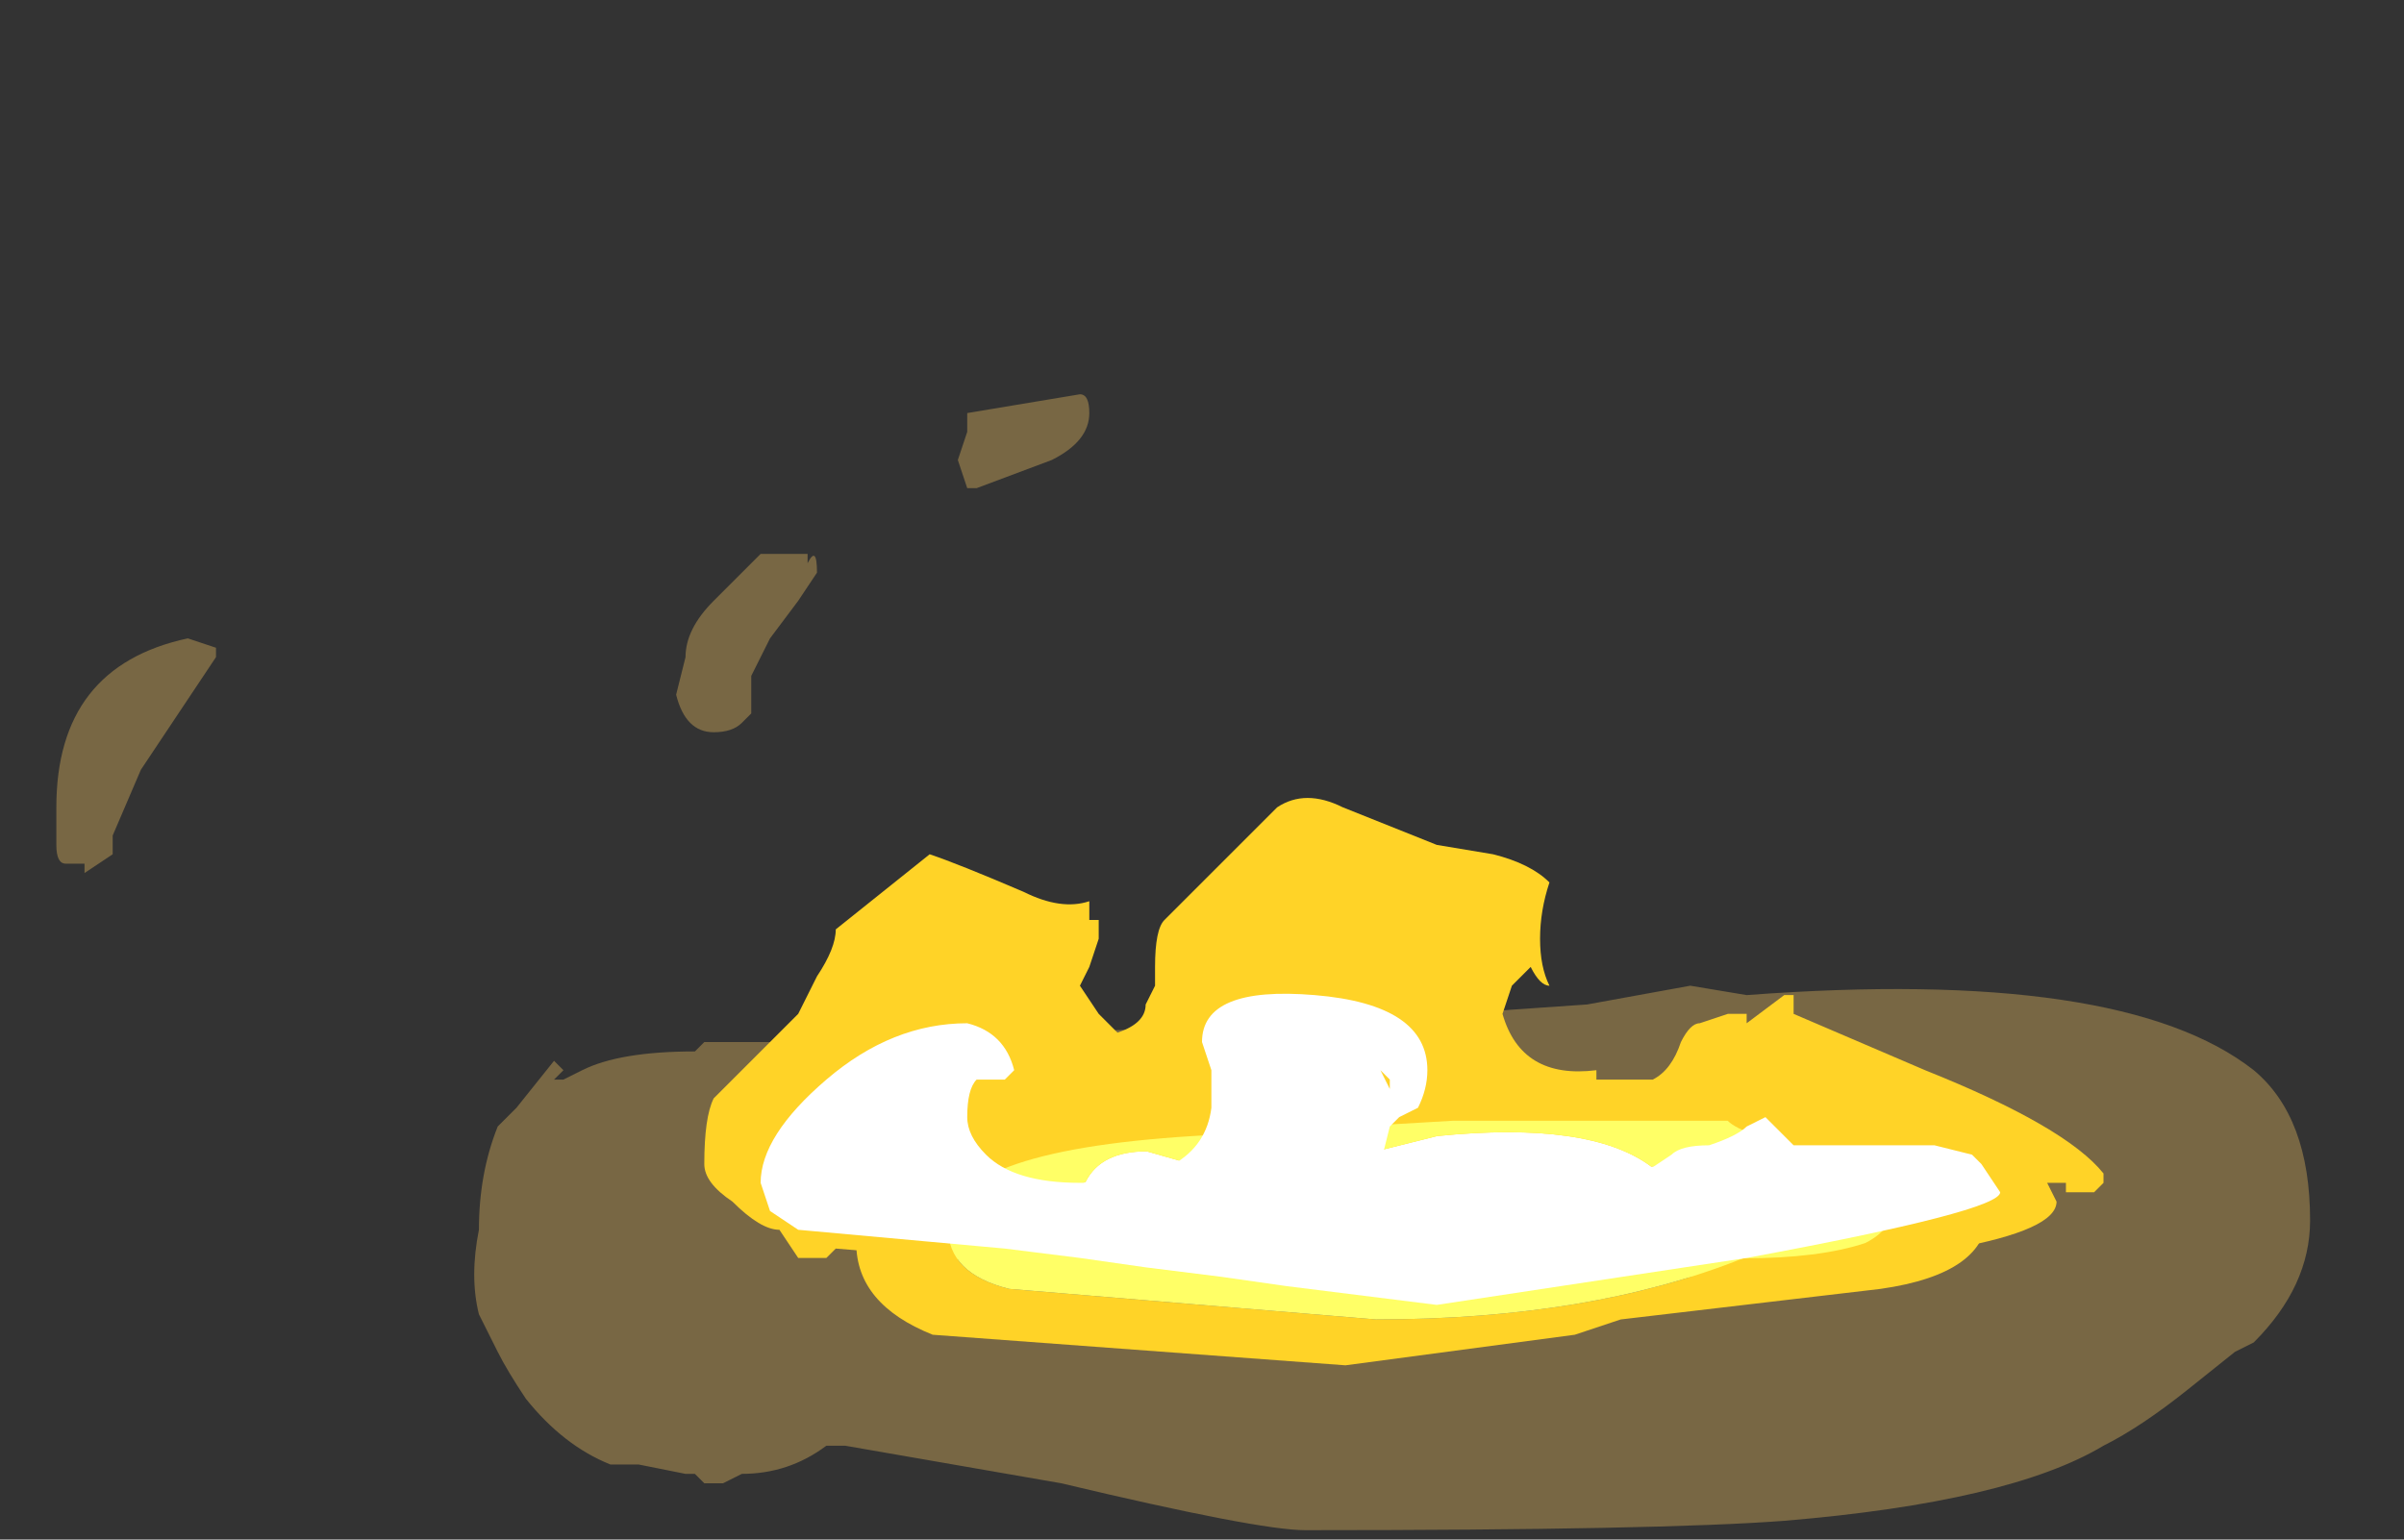 <?xml version="1.0" encoding="UTF-8" standalone="no"?>
<svg xmlns:ffdec="https://www.free-decompiler.com/flash" xmlns:xlink="http://www.w3.org/1999/xlink" ffdec:objectType="frame" height="57.4px" width="89.6px" xmlns="http://www.w3.org/2000/svg">
  <rect width="100%" height="100%" fill="#333333" stroke="none"/>
  <g transform="matrix(1.0, 0.0, 0.0, 1.0, 50.4, 40.25)">
    <use ffdec:characterId="4869" height="6.05" transform="matrix(7.0, 0.0, 0.0, 7.0, -48.3, -25.55)" width="12.0" xlink:href="#shape0"/>
    <use ffdec:characterId="4864" height="2.7" transform="matrix(7.0, 0.0, 0.0, 7.0, -24.15, -10.5)" width="7.45" xlink:href="#shape1"/>
    <use ffdec:characterId="4714" height="6.3" transform="matrix(-1.628, 0.0, 0.0, 1.628, 23.679, 0.396)" width="25.9" xlink:href="#sprite0"/>
    <use ffdec:characterId="4952" height="1.65" transform="matrix(7.0, 0.0, 0.0, 7.0, -22.05, -3.15)" width="6.6" xlink:href="#shape3"/>
  </g>
  <defs>
    <g id="shape0" transform="matrix(1.0, 0.0, 0.0, 1.0, 6.9, 3.65)">
      <path d="M2.1 -0.45 Q4.1 -0.6 4.8 -0.05 5.1 0.2 5.1 0.75 5.1 1.1 4.8 1.4 L4.7 1.45 4.45 1.65 Q4.2 1.85 4.0 1.95 3.5 2.25 2.3 2.35 1.65 2.4 -0.25 2.4 -0.5 2.4 -1.55 2.15 L-2.7 1.95 -2.8 1.95 Q-3.0 2.1 -3.25 2.1 L-3.35 2.15 -3.45 2.15 -3.5 2.1 -3.55 2.1 -3.8 2.05 -3.95 2.05 Q-4.2 1.95 -4.4 1.7 -4.5 1.55 -4.55 1.45 L-4.65 1.25 Q-4.7 1.05 -4.65 0.8 -4.65 0.5 -4.55 0.25 L-4.45 0.15 -4.25 -0.1 -4.2 -0.05 -4.25 0.0 -4.2 0.0 -4.1 -0.05 Q-3.9 -0.15 -3.5 -0.15 L-3.45 -0.2 -3.0 -0.2 -3.0 -0.25 -2.45 -0.25 -2.3 -0.2 -1.65 -0.25 -0.2 -0.3 1.25 -0.4 1.8 -0.5 2.1 -0.45 M-6.05 -2.25 L-6.45 -1.65 -6.6 -1.3 -6.6 -1.2 -6.75 -1.1 -6.75 -1.15 -6.85 -1.15 Q-6.9 -1.15 -6.9 -1.25 L-6.9 -1.45 Q-6.9 -2.2 -6.2 -2.35 L-6.05 -2.3 -6.05 -2.25 M-1.45 -3.65 Q-1.4 -3.65 -1.4 -3.55 -1.4 -3.4 -1.6 -3.3 L-2.0 -3.15 -2.05 -3.15 -2.1 -3.3 -2.05 -3.45 -2.05 -3.55 -1.45 -3.65 M-2.9 -2.75 Q-2.85 -2.85 -2.85 -2.7 L-2.95 -2.55 -3.1 -2.35 -3.2 -2.15 -3.2 -1.95 -3.25 -1.9 Q-3.3 -1.85 -3.4 -1.85 -3.55 -1.85 -3.6 -2.05 L-3.55 -2.25 Q-3.55 -2.4 -3.4 -2.55 L-3.15 -2.8 -2.9 -2.8 -2.9 -2.75" fill="#ffcc66" fill-opacity="0.337" fill-rule="evenodd" stroke="none"/>
    </g>
    <g id="shape1" transform="matrix(1.0, 0.0, 0.0, 1.0, 3.45, 1.5)">
      <path d="M1.05 -1.05 Q1.0 -0.9 1.0 -0.75 1.0 -0.6 1.05 -0.5 1.0 -0.5 0.95 -0.6 L0.85 -0.5 0.8 -0.35 Q0.9 0.0 1.3 -0.05 L1.3 0.0 1.6 0.0 Q1.7 -0.05 1.75 -0.2 1.8 -0.3 1.85 -0.3 L2.0 -0.35 2.1 -0.35 2.1 -0.3 2.3 -0.45 2.35 -0.45 2.35 -0.35 3.05 -0.05 Q3.8 0.25 4.0 0.5 L4.0 0.55 3.95 0.6 3.8 0.6 3.8 0.55 3.7 0.55 3.75 0.65 Q3.75 0.8 3.2 0.9 L2.25 1.0 0.95 1.15 0.85 1.15 -0.05 1.2 Q-0.6 1.2 -2.15 0.95 L-2.75 0.9 -2.8 0.95 -2.95 0.95 -3.05 0.8 Q-3.15 0.8 -3.3 0.65 -3.45 0.55 -3.45 0.45 -3.45 0.2 -3.4 0.1 L-2.95 -0.35 Q-2.9 -0.45 -2.85 -0.55 -2.75 -0.7 -2.75 -0.8 L-2.25 -1.2 Q-2.1 -1.15 -1.75 -1.0 -1.55 -0.9 -1.4 -0.95 L-1.4 -0.85 -1.35 -0.85 -1.35 -0.75 -1.4 -0.6 -1.45 -0.5 -1.35 -0.35 -1.25 -0.25 Q-1.1 -0.3 -1.1 -0.4 L-1.05 -0.5 -1.05 -0.6 Q-1.05 -0.8 -1.0 -0.85 L-0.4 -1.45 Q-0.25 -1.55 -0.05 -1.45 L0.45 -1.25 0.75 -1.2 Q0.95 -1.15 1.05 -1.05" fill="#ffd327" fill-rule="evenodd" stroke="none"/>
    </g>
    <g id="sprite0" transform="matrix(1.0, 0.0, 0.0, 1.0, 12.95, 6.3)">
      <use ffdec:characterId="4713" height="0.9" transform="matrix(7.0, 0.0, 0.0, 7.0, -12.95, -6.3)" width="3.7" xlink:href="#shape2"/>
    </g>
    <g id="shape2" transform="matrix(1.0, 0.0, 0.0, 1.0, 1.85, 0.9)">
      <path d="M0.25 -0.3 L-0.15 -0.35 -0.45 -0.35 Q-0.6 -0.35 -0.7 -0.4 L-1.15 -0.45 -1.25 -0.55 Q-1.25 -0.7 -0.75 -0.65 -0.55 -0.8 -0.05 -0.75 L0.55 -0.6 0.9 -0.7 Q1.05 -0.7 1.1 -0.6 1.2 -0.55 1.3 -0.5 L1.3 -0.45 Q1.1 -0.3 0.55 -0.35 L0.45 -0.35 0.25 -0.3" fill="#ffffff" fill-rule="evenodd" stroke="none"/>
      <path d="M0.15 -0.15 L1.35 -0.25 Q1.55 -0.3 1.55 -0.45 1.55 -0.7 0.75 -0.75 L-0.1 -0.8 -1.0 -0.8 Q-1.05 -0.75 -1.3 -0.7 L-1.4 -0.65 Q-1.55 -0.65 -1.55 -0.55 -1.55 -0.45 -1.45 -0.4 -1.3 -0.35 -1.05 -0.35 -0.55 -0.15 0.15 -0.15 M1.85 -0.4 Q1.85 -0.2 1.6 -0.1 L0.25 0.0 -0.5 -0.1 -0.65 -0.15 -1.5 -0.25 Q-1.85 -0.3 -1.85 -0.5 -1.85 -0.6 -1.7 -0.65 -1.7 -0.7 -1.55 -0.75 L-1.35 -0.75 -1.0 -0.85 -0.8 -0.85 -0.6 -0.9 Q0.95 -0.9 1.5 -0.75 1.85 -0.65 1.85 -0.4" fill="#ffd327" fill-rule="evenodd" stroke="none"/>
      <path d="M0.15 -0.15 Q-0.55 -0.15 -1.05 -0.35 -1.3 -0.35 -1.45 -0.4 -1.55 -0.45 -1.55 -0.55 -1.55 -0.65 -1.4 -0.65 L-1.3 -0.7 Q-1.05 -0.75 -1.0 -0.8 L-0.1 -0.8 0.75 -0.75 Q1.55 -0.7 1.55 -0.45 1.55 -0.3 1.35 -0.25 L0.15 -0.15 M0.25 -0.3 L0.45 -0.35 0.55 -0.35 Q1.1 -0.3 1.3 -0.45 L1.3 -0.5 Q1.2 -0.55 1.1 -0.6 1.05 -0.7 0.9 -0.7 L0.55 -0.6 -0.05 -0.75 Q-0.55 -0.8 -0.75 -0.65 -1.25 -0.7 -1.25 -0.55 L-1.15 -0.45 -0.7 -0.4 Q-0.6 -0.35 -0.45 -0.35 L-0.15 -0.35 0.25 -0.3" fill="#ffff66" fill-rule="evenodd" stroke="none"/>
    </g>
    <g id="shape3" transform="matrix(1.0, 0.0, 0.0, 1.0, 3.15, 0.45)">
      <path d="M-1.85 0.0 L-2.0 0.0 Q-2.05 0.05 -2.05 0.2 -2.05 0.3 -1.95 0.4 -1.8 0.55 -1.45 0.55 -0.8 0.55 -0.75 0.15 L-0.75 -0.05 -0.8 -0.2 Q-0.8 -0.5 -0.2 -0.45 0.4 -0.4 0.4 -0.05 0.4 0.05 0.35 0.15 L0.25 0.2 0.2 0.25 0.15 0.45 Q0.3 0.55 0.85 0.55 L1.55 0.5 1.7 0.4 Q1.75 0.35 1.9 0.35 2.05 0.3 2.1 0.25 L2.2 0.2 2.35 0.35 3.1 0.35 3.3 0.4 3.35 0.45 3.45 0.6 Q3.45 0.7 2.1 0.95 L0.45 1.2 -0.35 1.1 -0.7 1.05 -1.1 1.0 -1.45 0.95 -1.85 0.9 -2.95 0.8 -3.1 0.7 -3.15 0.55 Q-3.15 0.3 -2.8 0.0 -2.45 -0.3 -2.05 -0.3 -1.85 -0.25 -1.8 -0.05 L-1.85 0.0 M-0.1 -0.25 L-0.1 -0.25 M0.2 0.0 L0.15 -0.05 0.2 0.05 0.2 0.0" fill="#ffffff" fill-rule="evenodd" stroke="none"/>
    </g>
  </defs>
</svg>
